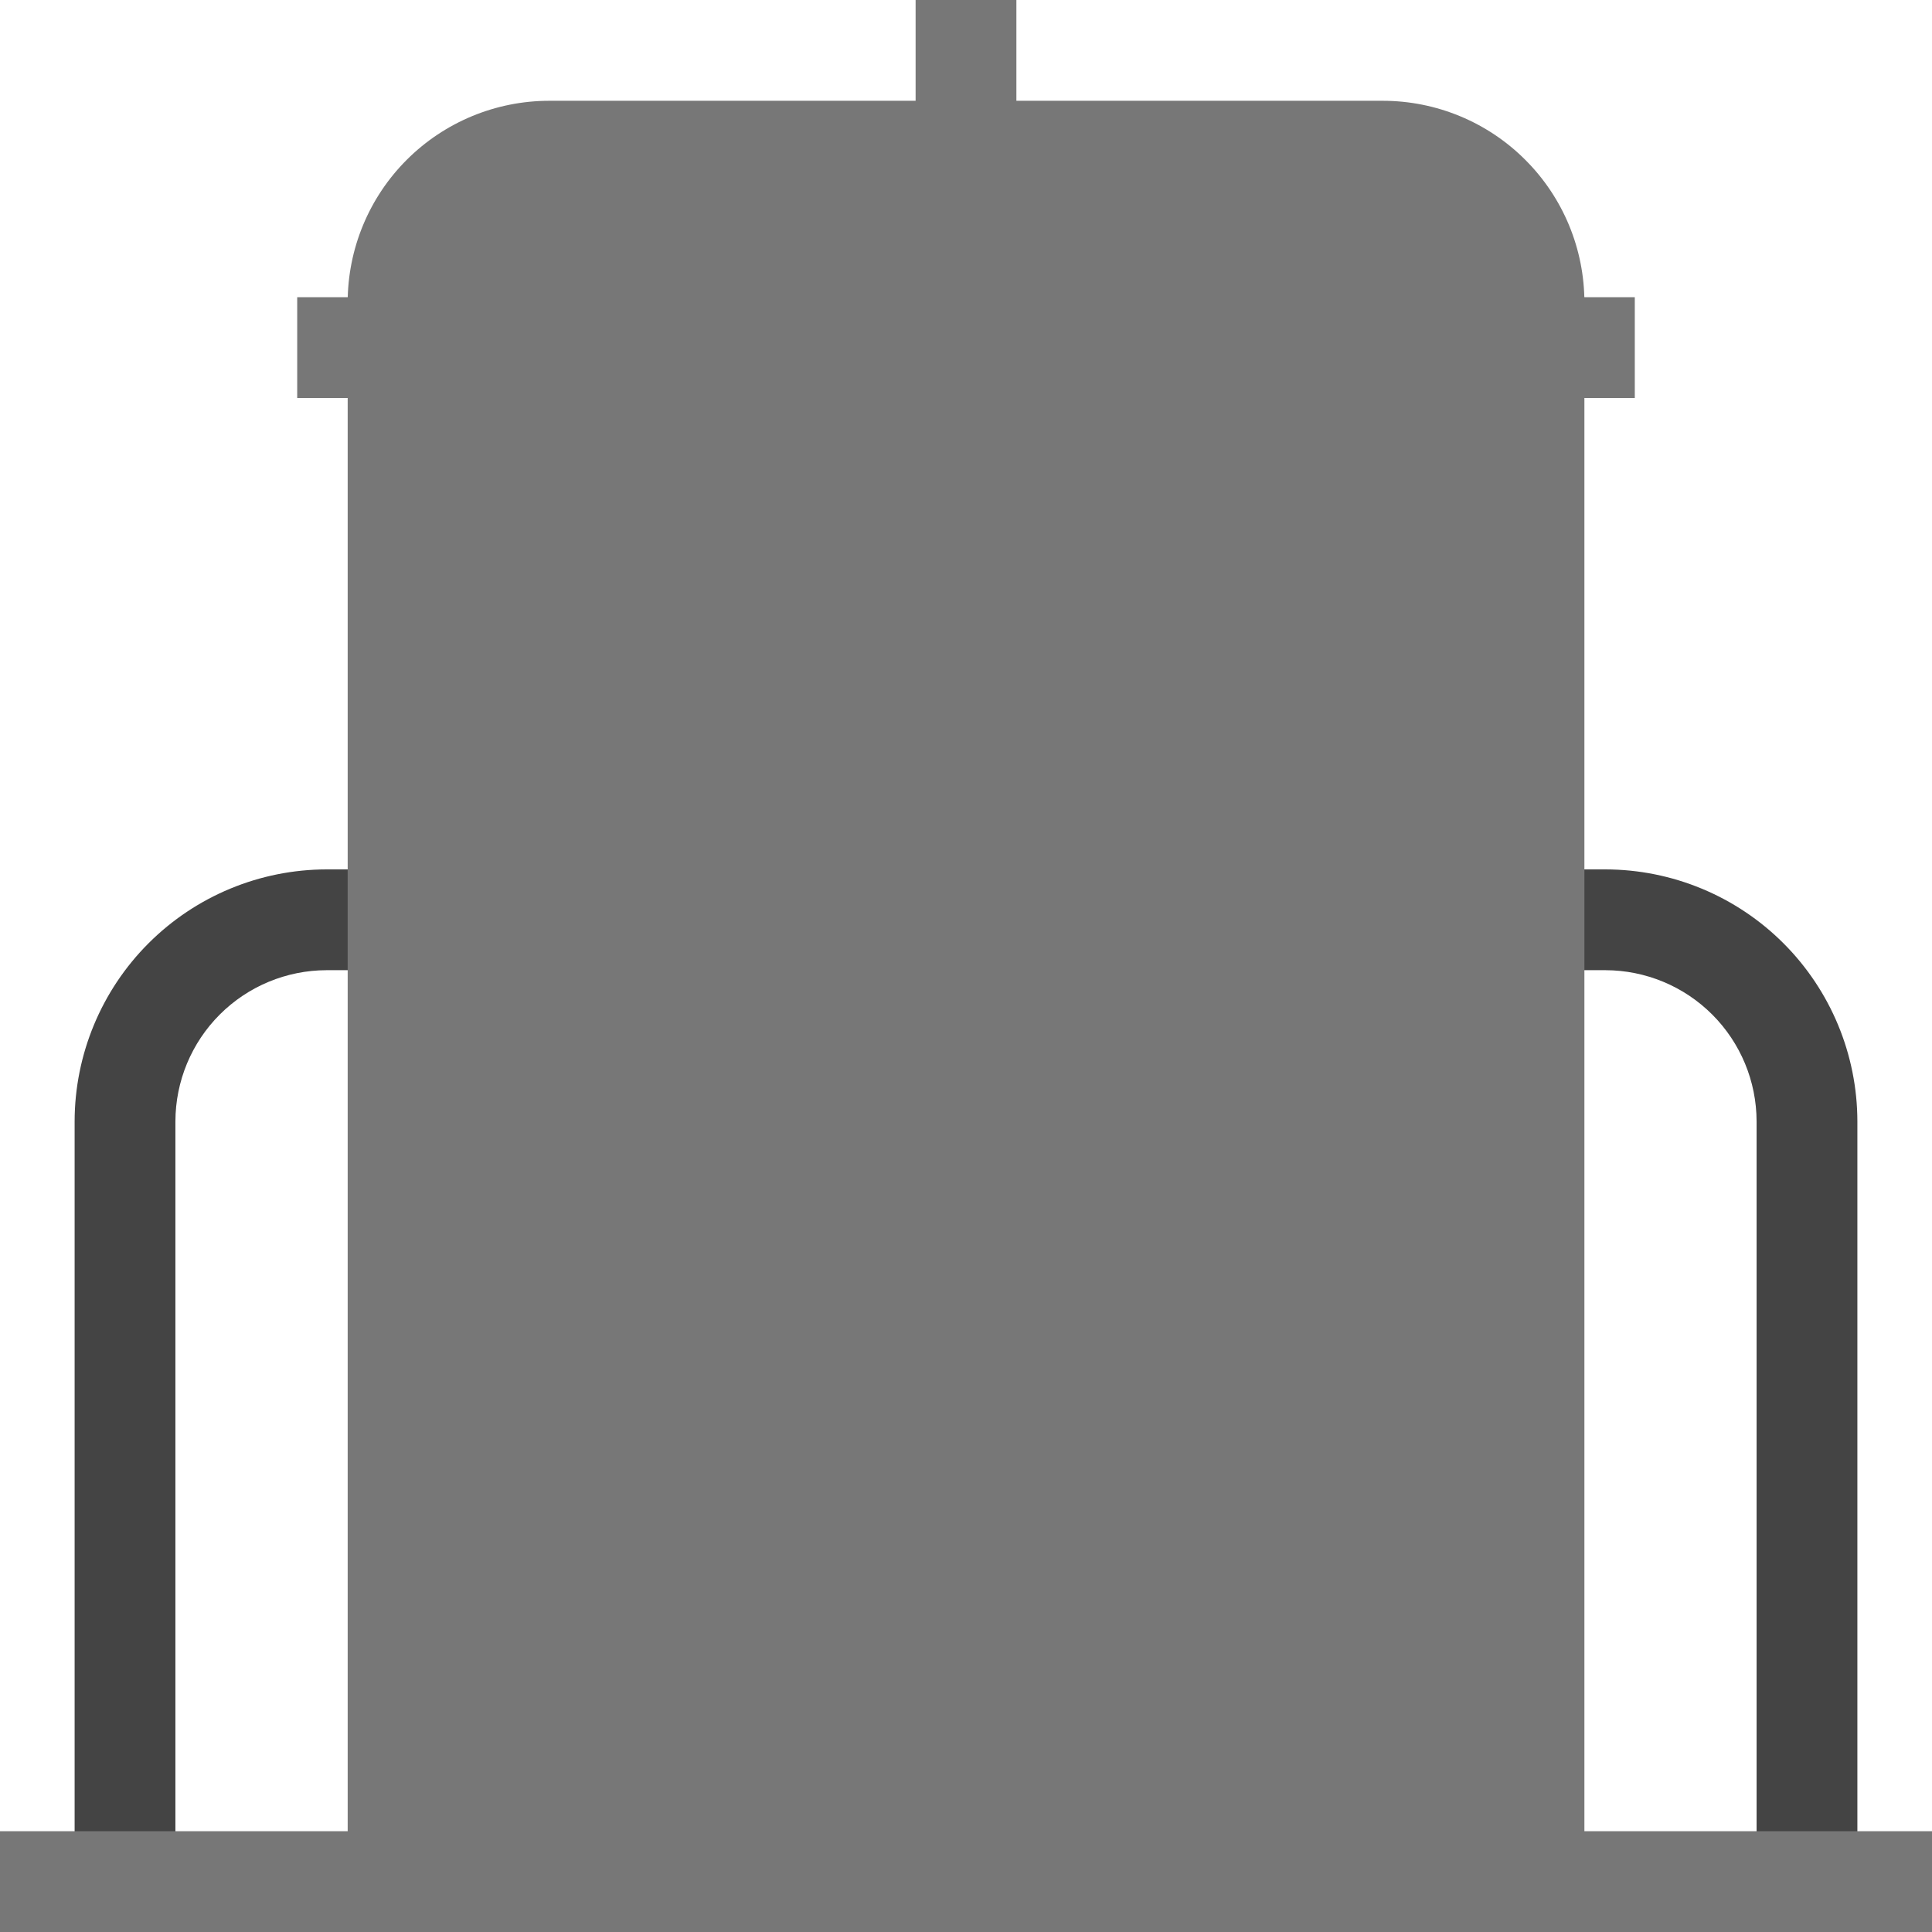 <svg width="24" height="24" viewBox="0 0 24 24" fill="none" xmlns="http://www.w3.org/2000/svg">
<path d="M23.073 22.8H21.821V13.93C21.82 13.432 21.622 12.955 21.27 12.603C20.918 12.251 20.441 12.053 19.943 12.052H15.804V10.8H19.943C20.773 10.801 21.568 11.131 22.155 11.718C22.742 12.305 23.072 13.101 23.073 13.93V22.8Z" fill="#444444"/>
<path d="M0.927 22.8H2.179V13.93C2.18 13.432 2.378 12.955 2.73 12.603C3.082 12.251 3.559 12.053 4.057 12.052H8.196V10.8H4.057C3.227 10.801 2.432 11.131 1.845 11.718C1.258 12.305 0.928 13.101 0.927 13.93V22.8Z" fill="#444444"/>
<path d="M11.374 0H12.626V1.803H11.374V0Z" fill="#777777"/>
<path d="M4.319 3.692H19.682V23.374H4.319V3.692Z" fill="#777777"/>
<path d="M6.823 1.252H17.177C17.841 1.252 18.479 1.516 18.948 1.986C19.418 2.455 19.682 3.092 19.682 3.757V4.383H4.319V3.757C4.319 3.092 4.583 2.455 5.052 1.986C5.522 1.516 6.159 1.252 6.823 1.252Z" fill="#777777"/>
<path d="M0 22.748H24V24H0V22.748Z" fill="#777777"/>
<path d="M3.692 3.692H20.308V4.944H3.692V3.692Z" fill="#777777"/>
</svg>
